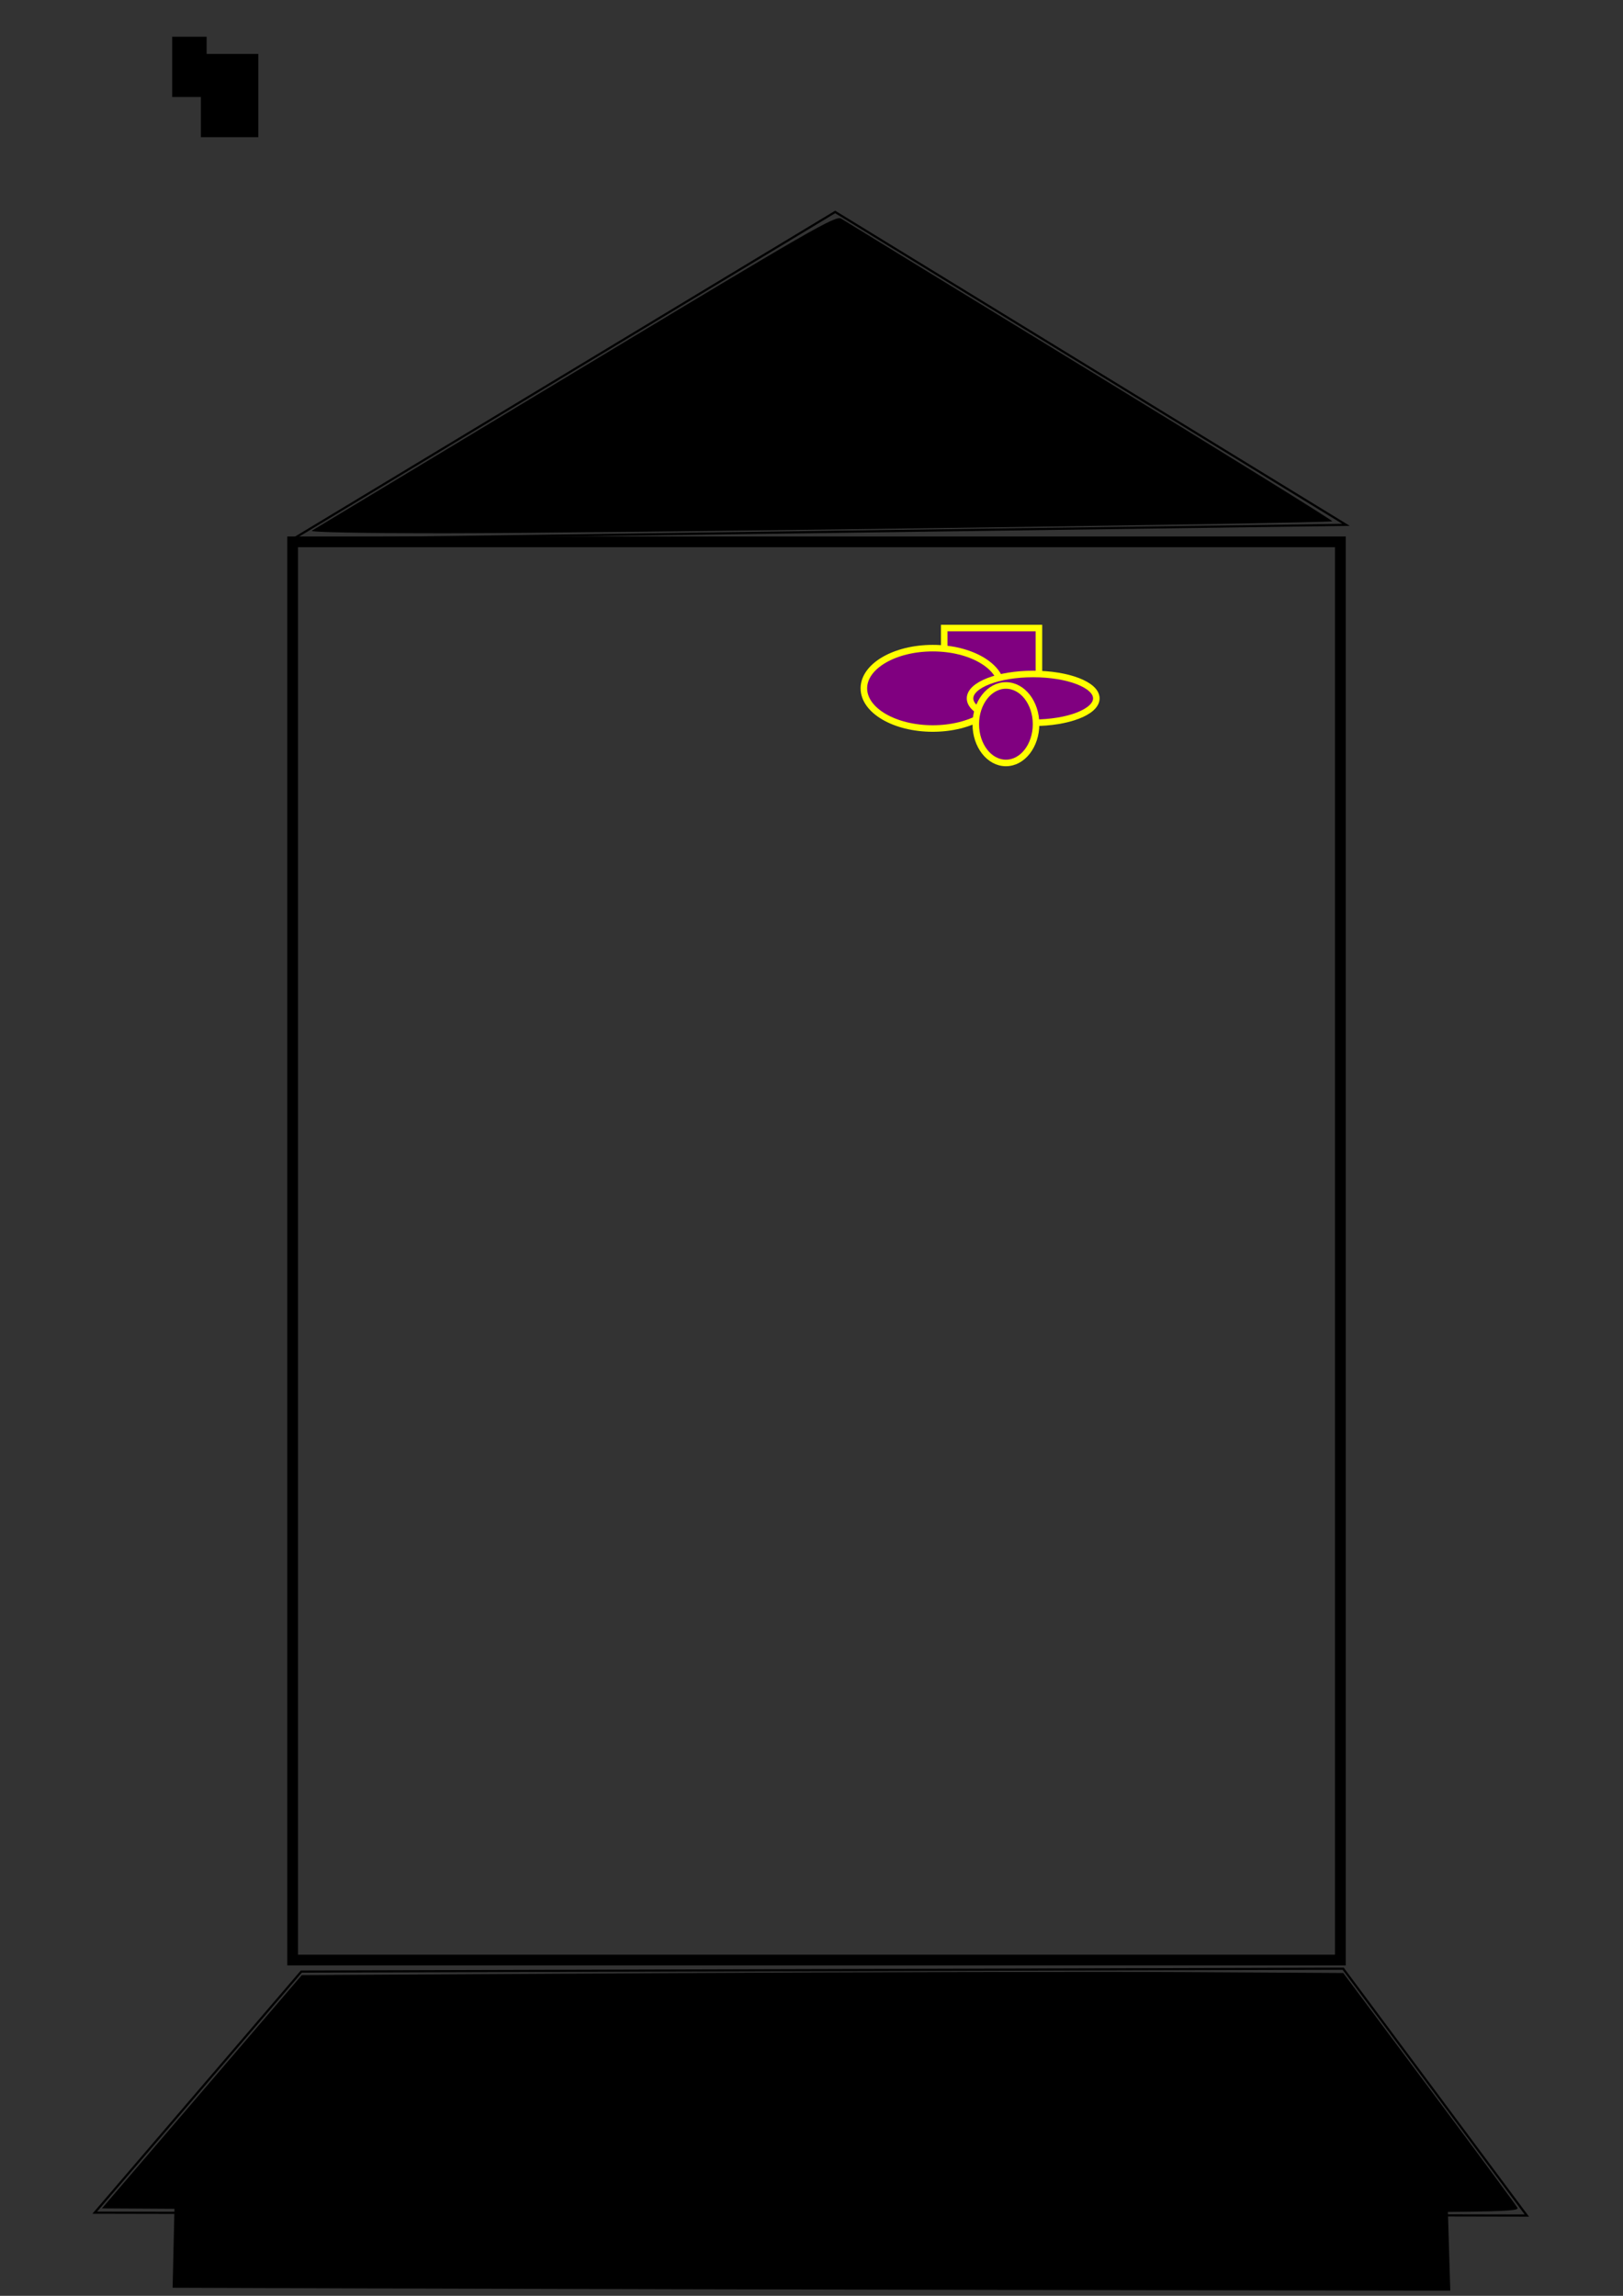 <?xml version="1.0" encoding="UTF-8" standalone="no"?>
<!-- Created with Inkscape (http://www.inkscape.org/) -->

<svg
   xmlns:osb="http://www.openswatchbook.org/uri/2009/osb"
   xmlns:dc="http://purl.org/dc/elements/1.1/"
   xmlns:cc="http://creativecommons.org/ns#"
   xmlns:rdf="http://www.w3.org/1999/02/22-rdf-syntax-ns#"
   xmlns:svg="http://www.w3.org/2000/svg"
   xmlns="http://www.w3.org/2000/svg"
   xmlns:sodipodi="http://sodipodi.sourceforge.net/DTD/sodipodi-0.dtd"
   xmlns:inkscape="http://www.inkscape.org/namespaces/inkscape"
   width="210mm"
   height="297mm"
   viewBox="0 0 744.094 1052.362"
   id="svg2"
   version="1.1"
   inkscape:version="0.91 r13725"
   sodipodi:docname="set-2-part-3.svg"
   inkscape:export-filename="/home/appreciate/Dropbox (MIT)/rumor-spreading-modeling/experiments/spaceship/set-2-part-2-failed.png"
   inkscape:export-xdpi="90"
   inkscape:export-ydpi="90">
  <rect x="0" y="0" width="744.094" height="1052.362" fill="#333333" stroke="none"/>
  <defs
     id="defs4">
    <inkscape:perspective
       sodipodi:type="inkscape:persp3d"
       inkscape:vp_x="-438.1579 : 122.23373 : 1"
       inkscape:vp_y="0 : 1000 : 0"
       inkscape:vp_z="305.93659 : 122.23373 : 1"
       inkscape:persp3d-origin="-66.110656 : -53.159976 : 1"
       id="perspective4787" />
    <linearGradient
       id="linearGradient4147"
       osb:paint="gradient">
      <stop
         style="stop-color:#000000;stop-opacity:1;"
         offset="0"
         id="stop4149" />
      <stop
         style="stop-color:#000000;stop-opacity:0;"
         offset="1"
         id="stop4151" />
    </linearGradient>
    <linearGradient
       id="linearGradient4141"
       osb:paint="solid">
      <stop
         style="stop-color:#000000;stop-opacity:1;"
         offset="0"
         id="stop4143" />
    </linearGradient>
  </defs>
  <sodipodi:namedview
     id="base"
     pagecolor="#ffffff"
     bordercolor="#666666"
     borderopacity="1.0"
     inkscape:pageopacity="0.0"
     inkscape:pageshadow="2"
     inkscape:zoom="0.76"
     inkscape:cx="242.57519"
     inkscape:cy="520"
     inkscape:document-units="px"
     inkscape:current-layer="layer3"
     showgrid="false"
     inkscape:window-width="1920"
     inkscape:window-height="1058"
     inkscape:window-x="0"
     inkscape:window-y="0"
     inkscape:window-maximized="1" />
  <g
     inkscape:label="Layer 1"
     inkscape:groupmode="layer"
     id="layer1">
    <path
       style="fill:none;fill-rule:evenodd;stroke:#000000;stroke-width:1px;stroke-linecap:butt;stroke-linejoin:miter;stroke-opacity:1"
       d="m 134.211,247.152 c 248.684,-150 248.684,-150 248.684,-150 l 234.211,143.421 z"
       id="path3381"
       inkscape:connector-curvature="0" />
    <path
       style="fill:#000000"
       d="m 142.97,243.265 c 1.086,-0.646 55.525,-33.484 120.977,-72.972 108.529,-65.477 119.242,-71.645 121.711,-70.075 1.489,0.947 52.883,32.426 114.209,69.953 61.326,37.527 111.257,68.475 110.958,68.775 -0.918,0.918 -339.52,5.491 -406.671,5.493 -37.663,8.7e-4 -62.361,-0.473 -61.184,-1.174 z"
       id="path3383"
       inkscape:connector-curvature="0" />
    <path
       style="fill:none;fill-rule:evenodd;stroke:#000000;stroke-width:1px;stroke-linecap:butt;stroke-linejoin:miter;stroke-opacity:1"
       d="M 138.158,903.731 43.421,1014.257 700,1015.573 615.789,902.415 Z"
       id="path3385"
       inkscape:connector-curvature="0" />
    <path
       style="fill:#000000"
       d="m 159.001,1012.952 -112.258,-0.669 45.805,-53.459 45.805,-53.459 165.795,-0.904 c 91.187,-0.497 198.625,-0.717 238.751,-0.488 l 72.956,0.416 39.25,52.632 c 21.588,28.947 39.847,53.668 40.577,54.934 1.261,2.189 -9.131,2.287 -211.549,1.985 -117.081,-0.175 -263.391,-0.619 -325.133,-0.987 z"
       id="path3387"
       inkscape:connector-curvature="0" />
    <path
       style="fill:#000000"
       d="m 180.753,1049.007 -101.612,-0.345 0.735,-31.9 c 0.404,-17.545 0.963,-32.64 1.241,-33.545 0.399,-1.296 20.787,-1.639 96.271,-1.617 93,0.027 484.544,3.407 485.252,4.188 0.194,0.214 0.784,14.748 1.311,32.297 l 0.959,31.908 -191.273,-0.321 c -105.2,-0.176 -236.998,-0.476 -292.885,-0.666 z"
       id="path3395"
       inkscape:connector-curvature="0" />
    <flowRoot
       xml:space="preserve"
       id="flowRoot3361"
       style="fill:black;stroke:none;stroke-opacity:1;stroke-width:1px;stroke-linejoin:miter;stroke-linecap:butt;fill-opacity:1;font-family:sans-serif;font-style:normal;font-weight:normal;font-size:15px;line-height:125%;letter-spacing:0px;word-spacing:0px"><flowRegion
         id="flowRegion3363"><rect
           id="rect3365"
           width="15.789"
           height="27.632"
           x="78.947"
           y="16.836" /></flowRegion><flowPara
         id="flowPara3367"></flowPara></flowRoot>    <flowRoot
       xml:space="preserve"
       id="flowRoot3369"
       style="fill:black;stroke:none;stroke-opacity:1;stroke-width:1px;stroke-linejoin:miter;stroke-linecap:butt;fill-opacity:1;font-family:sans-serif;font-style:normal;font-weight:normal;font-size:15px;line-height:125%;letter-spacing:0px;word-spacing:0px"><flowRegion
         id="flowRegion3371"><rect
           id="rect3373"
           width="26.316"
           height="38.158"
           x="92.105"
           y="24.731" /></flowRegion><flowPara
         id="flowPara3375"></flowPara></flowRoot>    <rect
       style="opacity:1;fill:none;fill-opacity:1;stroke:#000000;stroke-width:4.919;stroke-miterlimit:4;stroke-dasharray:none;stroke-opacity:1"
       id="rect4346"
       width="480.344"
       height="650.081"
       x="134.17"
       y="248.374" />
  </g>
  <g
     inkscape:groupmode="layer"
     id="layer2"
     inkscape:label="Layer 2">
    <path
       style="fill:none;fill-rule:evenodd;stroke:#000000;stroke-width:1px;stroke-linecap:butt;stroke-linejoin:miter;stroke-opacity:1"
       d="m -257.895,307.625 c -3.947,0 -7.895,0 -11.842,0 -4.825,0 -9.649,0 -14.474,0 -0.439,0 -0.877,0 -1.316,0 -0.439,0 -1.006,0.31 -1.316,0 -0.31,-0.31 0,-0.877 0,-1.316 0,-0.439 0,-0.877 0,-1.316 0,-1.316 0,-2.632 0,-3.947 0,-7.895 0,-15.789 0,-23.684 0,-1.754 0,-3.509 0,-5.263 0,-0.439 -0.392,-1.12 0,-1.316 0.785,-0.392 1.754,0 2.632,0 0.877,0 1.754,0 2.632,0 3.07,0 6.14,0 9.211,0 0.439,0 0.923,-0.196 1.316,0 2.396,1.198 0.771,0.998 1.316,2.632 0.31,0.93 0.772,1.816 1.316,2.632 2.007,3.011 1.042,-0.823 2.632,3.947 0.139,0.416 -0.196,0.923 0,1.316 0.277,0.555 1.12,0.727 1.316,1.316 0.249,0.749 0,5.34 0,6.579 0,4.386 0,8.772 0,13.158 0,1.029 0.24,8.491 0,9.211 -0.31,0.93 -0.622,1.938 -1.316,2.632 -0.693,0.693 -1.816,0.772 -2.632,1.316 -0.516,0.344 -0.727,1.12 -1.316,1.316 -1.398,0.466 -3.865,-0.466 -5.263,0 -0.93,0.31 -1.68,1.078 -2.632,1.316 -1.001,0.25 -5.477,0 -6.579,0 -0.52,0 -6.017,0.281 -6.579,0 -0.555,-0.277 -1.038,-0.761 -1.316,-1.316 -0.2,-0.4 0,-3.355 0,-3.947 0,-3.509 0,-7.018 0,-10.526 0,-0.877 -0.487,-1.902 0,-2.632 0.544,-0.816 1.847,-0.727 2.632,-1.316 7.616,-5.712 -1.695,-0.892 5.263,-2.632 0.951,-0.238 1.721,-0.952 2.632,-1.316 1.288,-0.515 2.66,-0.801 3.947,-1.316 0.911,-0.364 1.68,-1.078 2.632,-1.316 0.851,-0.213 1.754,0 2.632,0 2.193,0 4.386,0 6.579,0 0.593,0 3.547,-0.2 3.947,0 2.583,1.291 0.592,2.501 1.316,3.947 0.277,0.555 1.038,0.761 1.316,1.316 0.392,0.784 -0.306,5.356 0,6.579 1.141,4.562 3.169,8.969 5.263,13.158 0.439,0.877 0.772,1.816 1.316,2.632 0.344,0.516 1.038,0.761 1.316,1.316 0.238,0.476 0,5.664 0,6.579 0,2.193 0,4.386 0,6.579 0,0.877 0.277,1.799 0,2.632 -0.196,0.588 -0.8,0.972 -1.316,1.316 -0.816,0.544 -1.754,0.877 -2.632,1.316 -2.958,1.479 -5.921,3.289 -9.211,3.947 -0.86,0.172 -1.754,0 -2.632,0 -2.632,0 -5.263,0 -7.895,0 -0.877,0 -1.754,0 -2.632,0 -0.877,0 -2.011,0.62 -2.632,0 -2.092,-2.092 -0.974,-5.505 -1.316,-7.895 -0.256,-1.79 -1.06,-3.473 -1.316,-5.263 -0.186,-1.303 0,-2.632 0,-3.947 0,-4.386 0,-8.772 0,-13.158 0,-3.947 0,-7.895 0,-11.842 0,-0.439 0,-0.877 0,-1.316 0,-0.439 -0.31,-1.006 0,-1.316 0.693,-0.693 1.816,-0.772 2.632,-1.316 1.936,-1.291 3.327,-3.972 5.263,-5.263 0.663,-2.899 2.707,-0.696 3.947,-1.316 0.555,-0.277 0.727,-1.12 1.316,-1.316 0.832,-0.277 1.754,0 2.632,0 0.439,0 1.209,0.425 1.316,0 0.425,-1.702 0,-3.509 0,-5.263 0,-1.316 0,-2.632 0,-3.947 0,-0.877 0,-1.754 0,-2.632 0,-1.316 0.588,-2.771 0,-3.947 -0.439,-0.877 -1.816,-0.772 -2.632,-1.316 -0.516,-0.344 -0.727,-1.12 -1.316,-1.316 -0.343,-0.114 -7.259,-0.212 -7.895,0 -4.538,1.513 -1.38,0.984 -3.947,5.263 -0.638,1.064 -2.077,1.522 -2.632,2.632 -0.785,1.569 0.426,3.561 0,5.263 -0.238,0.951 -1.006,1.701 -1.316,2.632 -0.218,0.653 -0.112,3.835 0,3.947 2.688,2.688 6.198,0.563 9.211,1.316 0.951,0.238 1.701,1.006 2.632,1.316 1.633,0.544 1.434,-1.08 2.632,1.316 0.196,0.392 -0.31,1.006 0,1.316 0.31,0.31 1.006,-0.31 1.316,0 0.163,0.163 0,4.438 0,5.263 0,2.632 0,5.263 0,7.895 0,0.439 0,0.877 0,1.316 0,0.439 0.31,1.006 0,1.316 -0.693,0.693 -1.816,0.772 -2.632,1.316 -0.516,0.344 -0.714,1.165 -1.316,1.316 -1.276,0.319 -2.649,-0.216 -3.947,0 -1.368,0.228 -2.587,1.044 -3.947,1.316 -0.86,0.172 -1.754,0 -2.632,0 -2.193,0 -4.386,0 -6.579,0 -1.316,0 -2.632,0 -3.947,0 -0.439,0 -1.006,0.31 -1.316,0 -0.31,-0.31 0,-0.877 0,-1.316 0,-2.193 0,-4.386 0,-6.579 0,-0.494 -0.033,-6.546 0,-6.579 0.693,-0.693 1.721,-0.952 2.632,-1.316 1.288,-0.515 2.579,-1.088 3.947,-1.316 1.298,-0.216 2.632,0 3.947,0 2.632,0 5.263,0 7.895,0 5.263,0 10.526,0 15.789,0 1.754,0 3.509,0 5.263,0 0.877,0 1.771,0.172 2.632,0 1.36,-0.272 2.587,-1.044 3.947,-1.316 0.051,-0.01 3.941,0.006 3.947,0 0.31,-0.31 0,-0.877 0,-1.316 0,-0.439 0,-0.877 0,-1.316 0,-0.877 0,-1.754 0,-2.632 0,-0.877 0.392,-1.847 0,-2.632 -1.308,-2.617 -6.617,-5.282 -9.211,-6.579 -0.877,-0.439 -1.67,-1.123 -2.632,-1.316 -1.29,-0.258 -2.632,0 -3.947,0 -2.193,0 -4.386,0 -6.579,0 -0.439,0 -1.006,-0.31 -1.316,0 -0.62,0.62 0.392,1.847 0,2.632 -0.277,0.555 -1.038,0.761 -1.316,1.316 -0.2,0.4 0,3.355 0,3.947 0,2.632 0,5.263 0,7.895 0,9.649 0,19.298 0,28.947 0,2.193 0,4.386 0,6.579 0,0.439 -0.31,1.006 0,1.316 0.31,0.31 0.877,0 1.316,0 0.439,0 0.877,0 1.316,0 3.947,0 7.895,0 11.842,0 1.754,0 3.509,0 5.263,0 0.877,0 1.754,0 2.632,0 0.439,0 0.923,0.196 1.316,0 0.555,-0.277 0.877,-0.877 1.316,-1.316 0.439,-0.439 1.038,-0.761 1.316,-1.316 0.196,-0.392 0,-0.877 0,-1.316 0,-0.877 -0.277,-1.799 0,-2.632 0.196,-0.588 1.038,-0.761 1.316,-1.316 0.235,-0.47 0,-7.59 0,-7.895 0,-3.07 0,-6.14 0,-9.211 0,-0.877 0.277,-1.799 0,-2.632 -0.279,-0.836 -3.978,-2.601 -2.632,-3.947 0.256,-0.256 6.098,0.24 6.579,0 0.392,-0.196 -0.31,-1.006 0,-1.316 0.31,-0.31 0.923,0.196 1.316,0 0.555,-0.277 0.877,-0.877 1.316,-1.316"
       id="path6772"
       inkscape:connector-curvature="0" />
    <rect
       style="opacity:1;fill:#000000;fill-opacity:1;stroke:#000000;stroke-width:4.497;stroke-miterlimit:4;stroke-dasharray:none;stroke-opacity:1"
       id="rect6797"
       width="53.767"
       height="59.03"
       x="-280.831"
       y="388.637" />
    <rect
       style="opacity:1;fill:#808080;fill-opacity:1;stroke:#000000;stroke-width:3;stroke-miterlimit:4;stroke-dasharray:none;stroke-opacity:1"
       id="rect6799"
       width="40.789"
       height="50"
       x="-302.632"
       y="361.573" />
  </g>
  <g
     inkscape:groupmode="layer"
     id="layer3"
     inkscape:label="Layer 3">
    <circle
       style="opacity:0.6;fill:#ff0000;fill-opacity:1;stroke-width:1;stroke-miterlimit:4;stroke-dasharray:none"
       id="path3478"
       cx="-384.368"
       cy="420.625"
       r="56.579" />
    <rect
       style="opacity:1;fill:#800080;fill-opacity:1;stroke:#ffff00;stroke-width:3;stroke-miterlimit:4;stroke-dasharray:none;stroke-opacity:1"
       id="rect6891"
       width="43.421"
       height="26.316"
       x="432.895"
       y="287.889" />
    <ellipse
       style="opacity:1;fill:#800080;fill-opacity:1;stroke:#ffff00;stroke-width:3;stroke-miterlimit:4;stroke-dasharray:none;stroke-opacity:1"
       id="path6893"
       cx="427.632"
       cy="315.52"
       rx="31.579"
       ry="18.421" />
    <ellipse
       style="opacity:1;fill:#800080;fill-opacity:1;stroke:#ffff00;stroke-width:3;stroke-miterlimit:4;stroke-dasharray:none;stroke-opacity:1"
       id="path6897"
       cx="473.684"
       cy="320.125"
       rx="28.947"
       ry="11.184" />
    <ellipse
       style="opacity:1;fill:#800080;fill-opacity:1;stroke:#ffff00;stroke-width:3;stroke-miterlimit:4;stroke-dasharray:none;stroke-opacity:1"
       id="path6899"
       cx="461.184"
       cy="331.967"
       rx="13.816"
       ry="17.763" />
  </g>
</svg>
